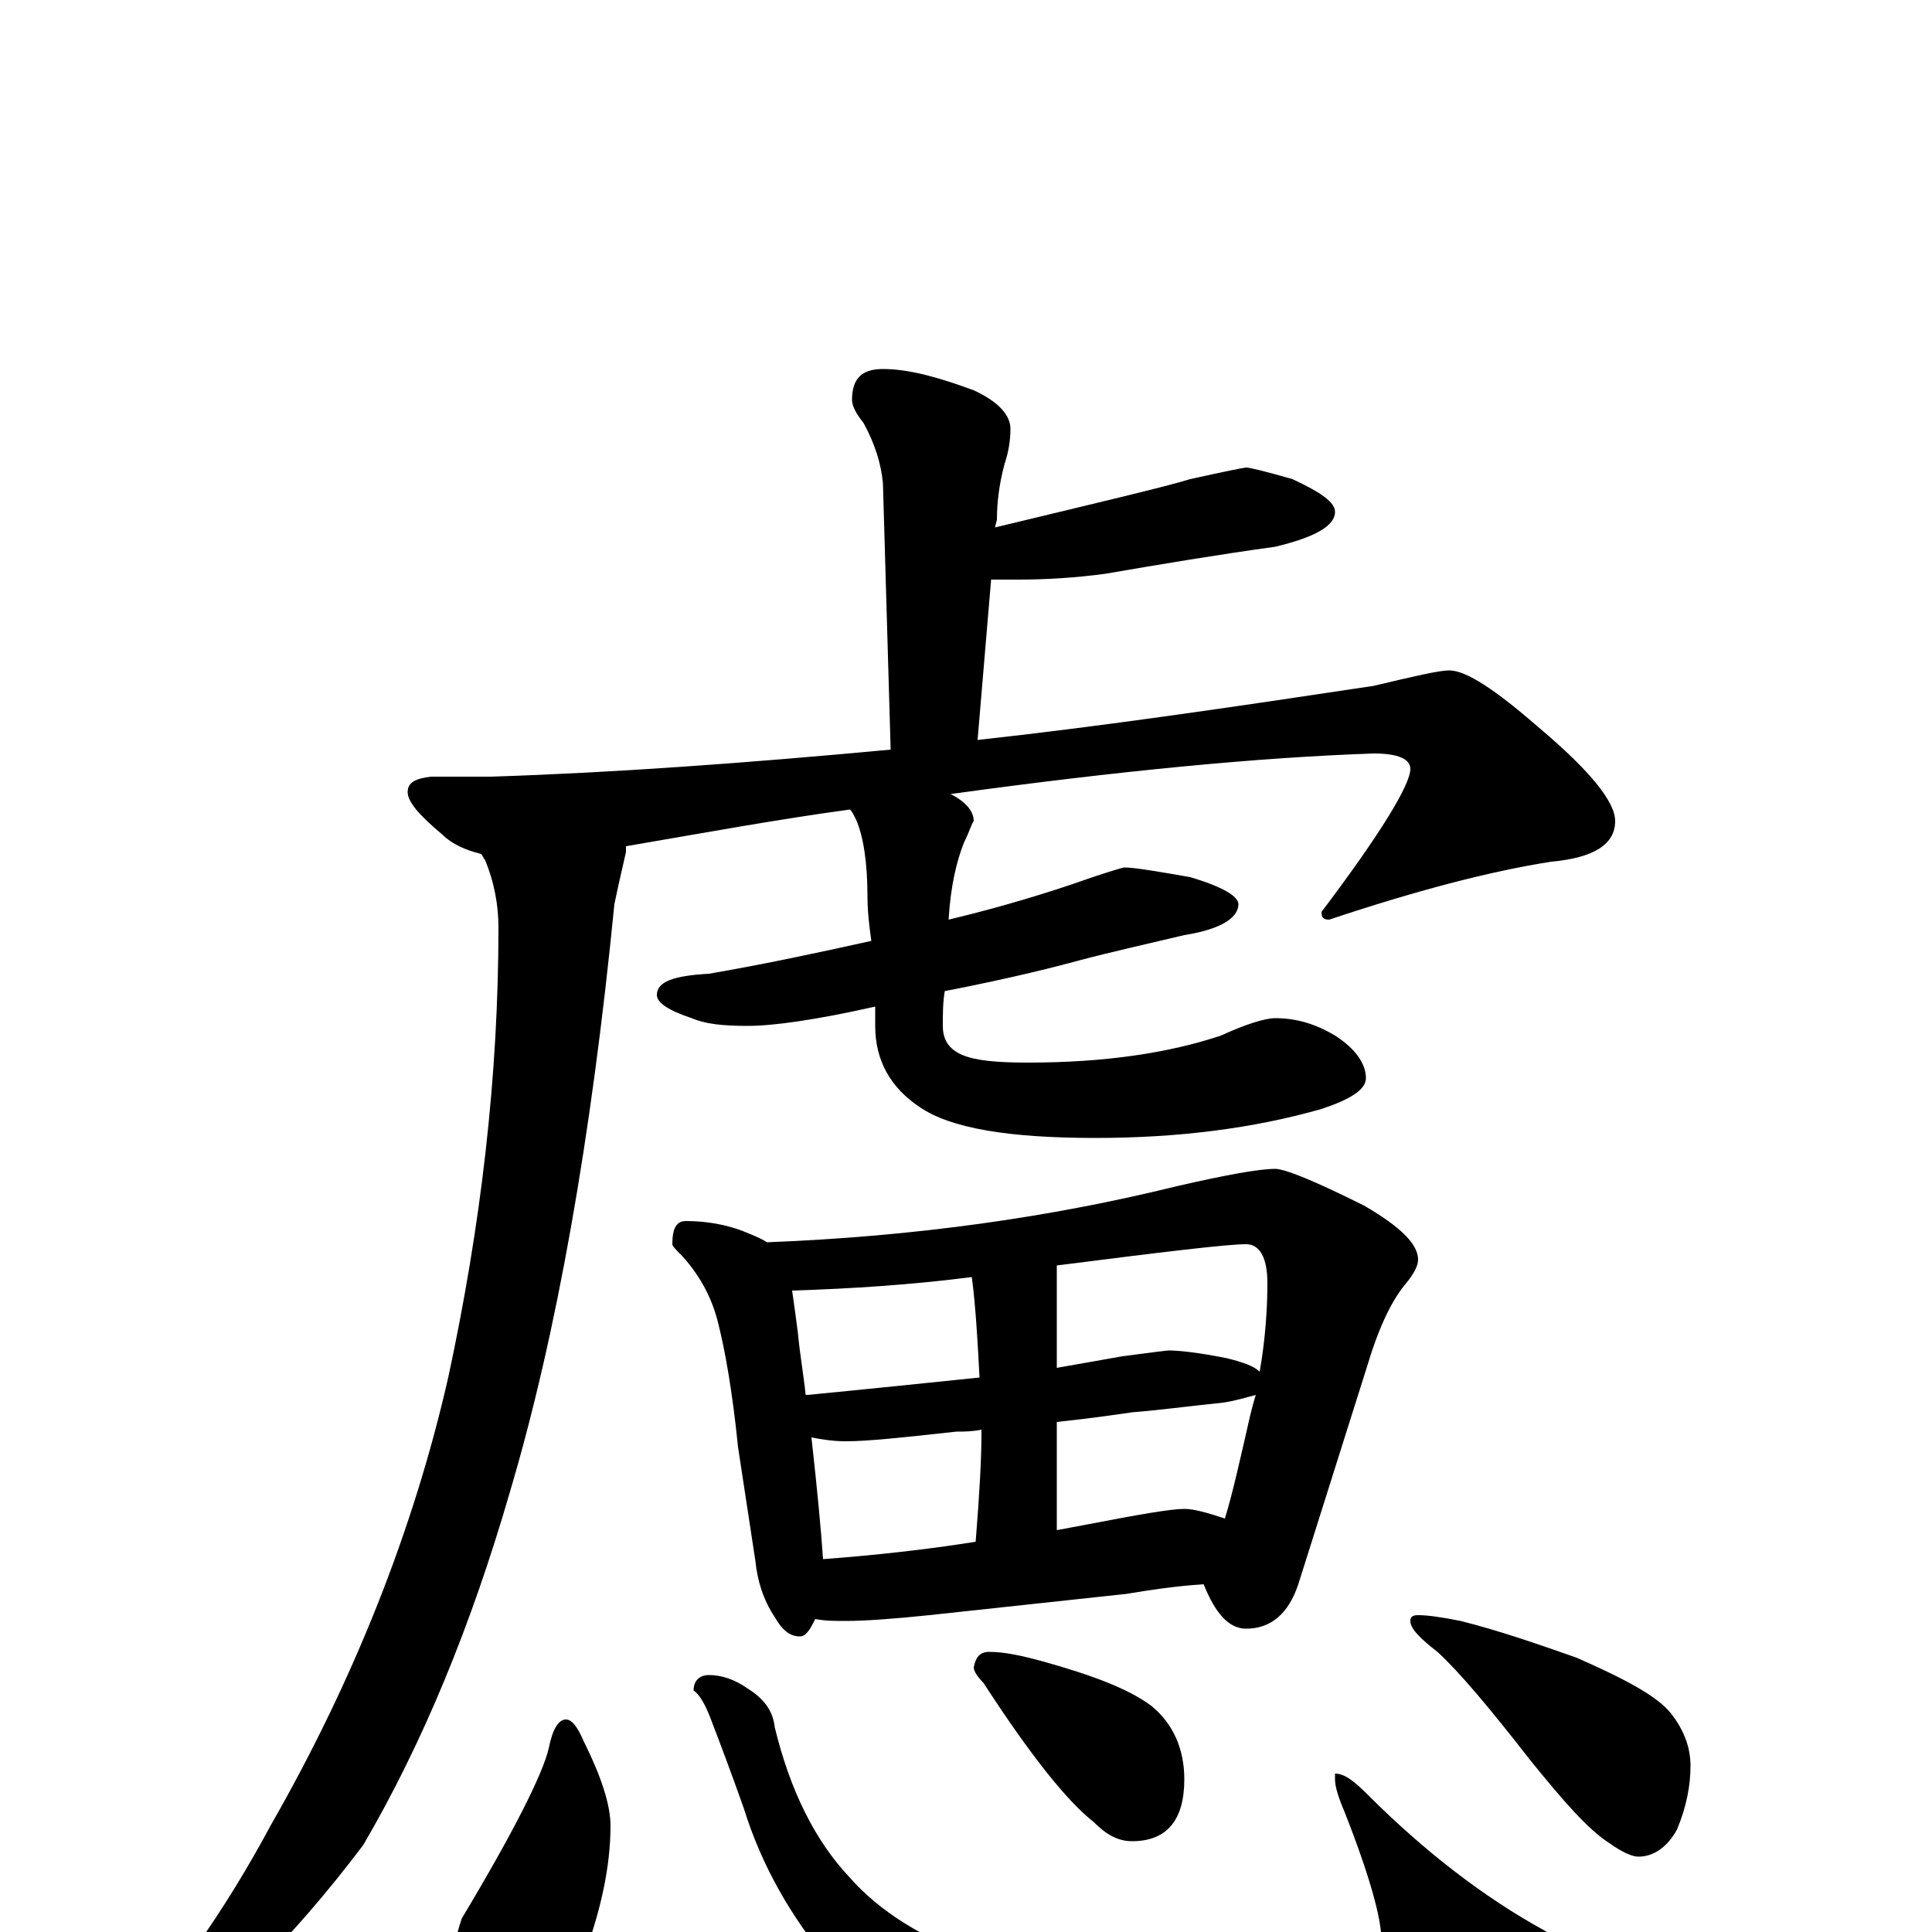 <?xml version="1.0" encoding="utf-8" ?>
<!DOCTYPE svg PUBLIC "-//W3C//DTD SVG 1.1//EN" "http://www.w3.org/Graphics/SVG/1.1/DTD/svg11.dtd">
<svg version="1.1" id="Layer_1" xmlns="http://www.w3.org/2000/svg" xmlns:xlink="http://www.w3.org/1999/xlink" x="0px" y="145px" width="1000px" height="1000px" viewBox="0 0 1000 1000" enable-background="new 0 0 1000 1000" xml:space="preserve">
<g id="Layer_1">
<path id="glyph" transform="matrix(1 0 0 -1 0 1000)" d="M457,809C470,809 485,805 504,798C517,792 523,785 523,778C523,772 522,766 520,760C517,749 516,739 516,731l-1,-4C569,740 603,748 616,752C634,756 644,758 645,758C647,758 655,756 669,752C684,745 691,740 691,735C691,728 681,722 660,717C631,713 601,708 572,703C557,701 542,700 527,700C522,700 518,700 513,700l-7,-83C570,624 638,634 711,645C732,650 745,653 750,653C759,653 774,643 797,623C823,601 836,585 836,575C836,563 825,556 803,554C771,549 733,539 688,524C685,524 684,525 684,528C715,569 730,594 730,602C730,607 724,610 711,610C652,608 579,601 492,589C500,585 504,580 504,575C503,574 502,570 499,564C495,554 492,541 491,524C512,529 533,535 554,542C571,548 581,551 582,551C587,551 599,549 616,546C633,541 641,536 641,532C641,525 632,519 613,516C592,511 574,507 559,503C548,500 525,494 489,487C488,481 488,475 488,469C488,462 491,457 498,454C505,451 516,450 532,450C572,450 605,455 632,464C645,470 655,473 660,473C671,473 681,470 691,464C702,457 707,449 707,442C707,436 699,431 684,426C649,416 610,411 567,411C522,411 492,416 476,427C461,437 453,451 453,469C453,473 453,476 453,479C422,472 400,469 387,469C374,469 365,470 358,473C346,477 340,481 340,485C340,492 349,495 367,496C396,501 424,507 451,513C450,520 449,528 449,536C449,553 447,567 443,576C442,578 441,580 440,581C403,576 365,569 324,562C324,561 324,560 324,559C321,546 319,537 318,532C306,410 288,309 264,228C244,159 219,98 188,45C151,-4 112,-43 70,-71C64,-73 58,-74 51,-74l0,4C88,-30 117,12 140,55C183,130 214,208 232,287C249,366 258,443 258,520C258,531 256,543 251,555C250,556 250,557 249,558C241,560 234,563 229,568C217,578 211,585 211,590C211,595 215,597 223,598l31,0C317,600 386,605 461,612l-4,138C456,760 453,770 447,781C443,786 441,790 441,793C441,804 446,809 457,809M355,368C366,368 376,366 384,363C389,361 394,359 397,357C474,360 544,370 609,386C635,392 652,395 660,395C665,395 680,389 706,376C725,365 734,356 734,348C734,345 732,341 728,336C721,328 714,314 708,294l-36,-114C667,165 658,157 645,157C636,157 629,165 623,180C608,179 595,177 583,175l-102,-11C462,162 447,161 438,161C432,161 427,161 422,162C419,156 417,153 414,153C409,153 405,156 401,163C395,172 392,182 391,192l-9,59C379,281 375,302 372,314C369,327 363,339 353,350C350,353 348,355 348,356C348,364 350,368 355,368M426,193C453,195 480,198 505,202C507,227 508,245 508,258C508,259 508,259 508,260C503,259 499,259 495,259C468,256 449,254 438,254C431,254 425,255 420,256C423,229 425,208 426,193M547,208C552,209 558,210 563,211C589,216 606,219 613,219C618,219 625,217 634,214C638,227 642,245 647,267C648,271 649,275 650,278C646,277 640,275 633,274C614,272 599,270 586,269C579,268 566,266 547,264M417,278l1,0C449,281 478,284 507,287C506,306 505,324 503,339C472,335 441,333 410,332C411,325 412,318 413,310C414,299 416,288 417,278M547,345l0,-53C558,294 570,296 581,298C596,300 604,301 605,301C610,301 620,300 635,297C643,295 649,293 652,290C655,307 656,323 656,336C656,349 652,356 645,356C635,356 602,352 547,345M293,110C296,110 299,106 302,99C311,81 316,66 316,55C316,34 311,11 302,-13C297,-30 289,-42 280,-51C274,-58 268,-62 262,-62C252,-62 244,-57 239,-47C236,-38 234,-29 234,-19C234,-11 236,-2 239,7C266,52 281,82 284,95C286,105 289,110 293,110M367,133C373,133 380,131 387,126C395,121 400,115 401,106C409,73 422,47 440,28C455,11 477,-3 507,-14C535,-25 566,-31 599,-31C638,-31 672,-26 699,-17C710,-14 715,-10 715,-4C715,7 709,29 696,62C693,69 691,75 691,79l0,3C696,82 701,78 708,71C737,42 768,18 799,1C813,-7 820,-18 820,-31C820,-42 804,-54 771,-68C734,-82 691,-89 642,-89C601,-89 563,-84 526,-73C487,-60 455,-41 431,-18C409,8 394,35 385,64C379,81 373,97 368,110C365,118 362,123 359,125C359,130 362,133 367,133M512,145C520,145 529,143 540,140C565,133 584,126 596,117C607,108 613,95 613,79C613,58 604,47 586,47C579,47 573,50 566,57C552,68 533,92 509,129C506,132 504,135 504,137C505,142 507,145 512,145M734,164C739,164 746,163 756,161C776,156 796,149 816,142C841,131 858,122 865,113C872,104 875,95 875,86C875,76 873,65 868,53C863,44 856,39 848,39C845,39 840,41 833,46C822,53 809,68 792,89C771,116 755,135 744,145C735,152 730,157 730,161C730,163 731,164 734,164z"/>
</g>
</svg>
